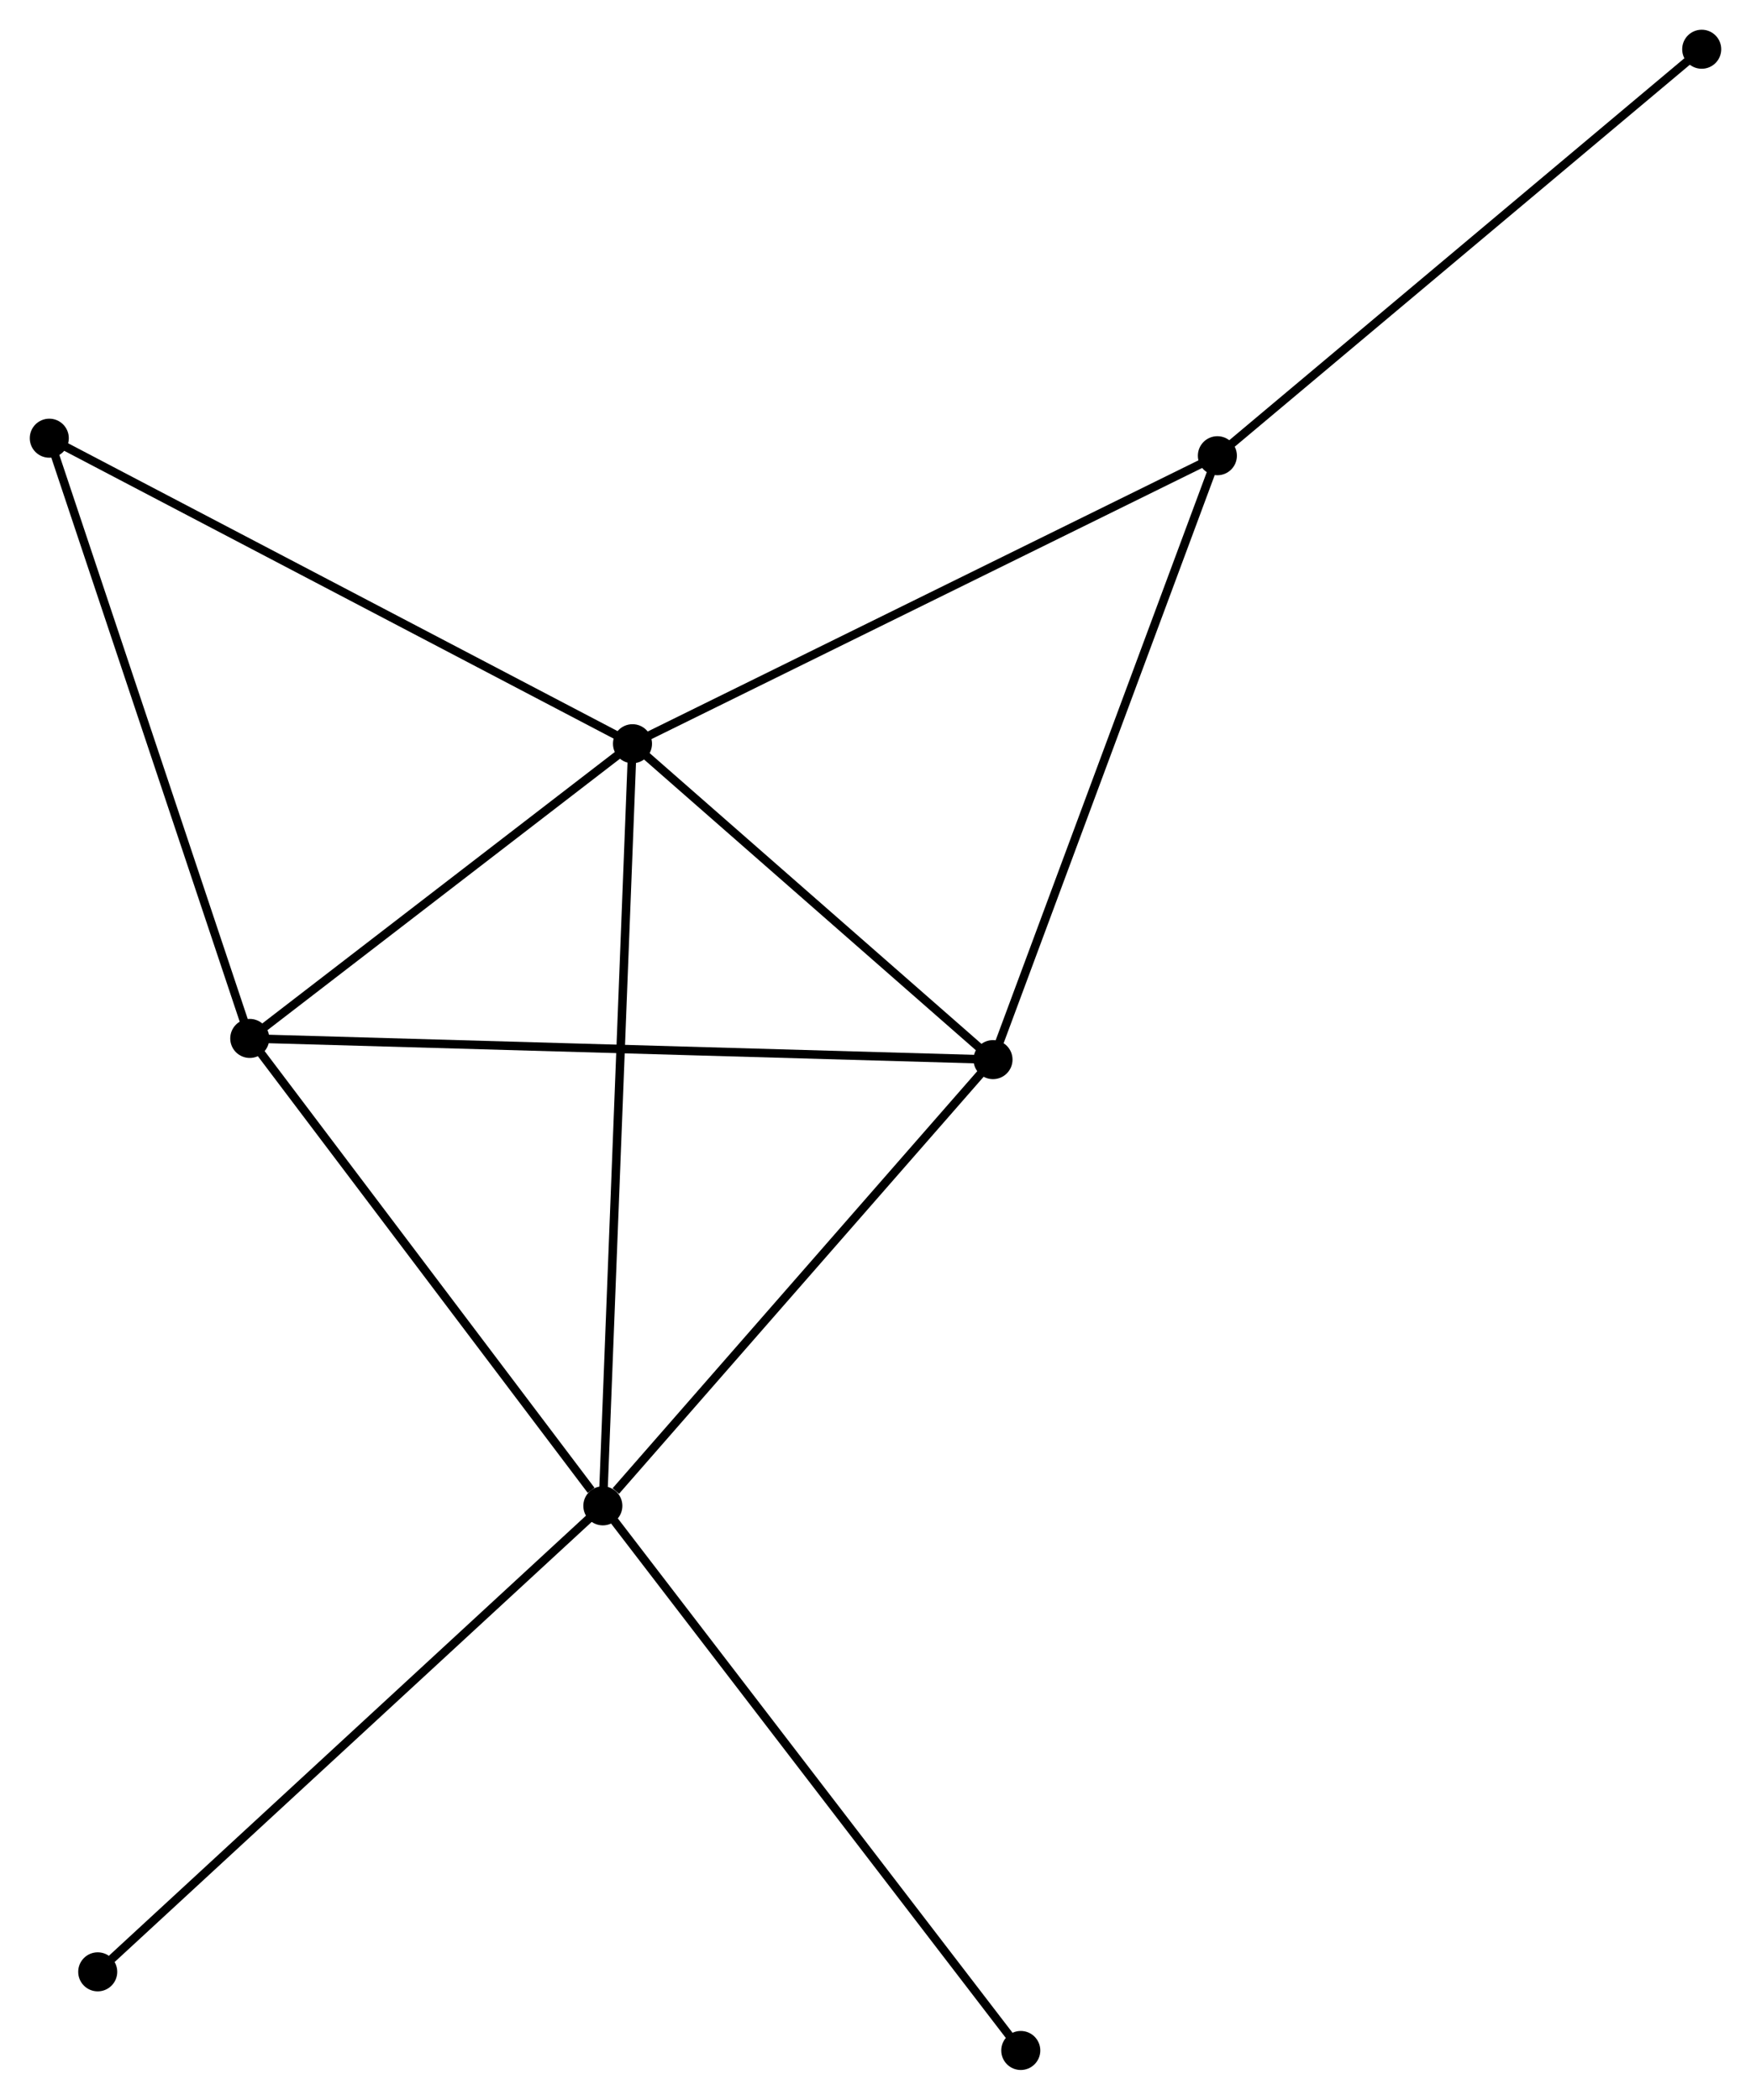 <?xml version="1.0" encoding="UTF-8" standalone="no"?>
<!DOCTYPE svg PUBLIC "-//W3C//DTD SVG 1.1//EN"
 "http://www.w3.org/Graphics/SVG/1.1/DTD/svg11.dtd">
<!-- Generated by graphviz version 2.36.0 (20140111.2315)
 -->
<!-- Title: %3 Pages: 1 -->
<svg width="206pt" height="247pt"
 viewBox="0.00 0.00 206.27 247.34" xmlns="http://www.w3.org/2000/svg" xmlns:xlink="http://www.w3.org/1999/xlink">
<g id="graph0" class="graph" transform="scale(1 1) rotate(0) translate(4 243.342)">
<title>%3</title>
<!-- 0 -->
<g id="node1" class="node"><title>0</title>
<ellipse fill="black" stroke="black" cx="70.507" cy="-155.733" rx="1.8" ry="1.8"/>
</g>
<!-- 1 -->
<g id="node2" class="node"><title>1</title>
<ellipse fill="black" stroke="black" cx="67.014" cy="-65.956" rx="1.8" ry="1.8"/>
</g>
<!-- 0&#45;&#45;1 -->
<g id="edge1" class="edge"><title>0&#45;&#45;1</title>
<path fill="none" stroke="black" d="M70.434,-153.858C69.979,-142.174 67.54,-79.474 67.087,-67.821"/>
</g>
<!-- 2 -->
<g id="node3" class="node"><title>2</title>
<ellipse fill="black" stroke="black" cx="25.418" cy="-121.017" rx="1.8" ry="1.8"/>
</g>
<!-- 0&#45;&#45;2 -->
<g id="edge2" class="edge"><title>0&#45;&#45;2</title>
<path fill="none" stroke="black" d="M69.007,-154.578C62.161,-149.307 33.922,-127.565 26.97,-122.212"/>
</g>
<!-- 3 -->
<g id="node4" class="node"><title>3</title>
<ellipse fill="black" stroke="black" cx="112.978" cy="-118.521" rx="1.8" ry="1.8"/>
</g>
<!-- 0&#45;&#45;3 -->
<g id="edge3" class="edge"><title>0&#45;&#45;3</title>
<path fill="none" stroke="black" d="M71.92,-154.495C78.368,-148.845 104.967,-125.54 111.516,-119.802"/>
</g>
<!-- 4 -->
<g id="node5" class="node"><title>4</title>
<ellipse fill="black" stroke="black" cx="139.412" cy="-189.659" rx="1.8" ry="1.8"/>
</g>
<!-- 0&#45;&#45;4 -->
<g id="edge4" class="edge"><title>0&#45;&#45;4</title>
<path fill="none" stroke="black" d="M72.21,-156.572C81.66,-161.225 127.583,-183.834 137.516,-188.725"/>
</g>
<!-- 5 -->
<g id="node6" class="node"><title>5</title>
<ellipse fill="black" stroke="black" cx="1.8" cy="-191.723" rx="1.8" ry="1.8"/>
</g>
<!-- 0&#45;&#45;5 -->
<g id="edge5" class="edge"><title>0&#45;&#45;5</title>
<path fill="none" stroke="black" d="M68.808,-156.623C59.385,-161.559 13.595,-185.544 3.691,-190.732"/>
</g>
<!-- 1&#45;&#45;2 -->
<g id="edge6" class="edge"><title>1&#45;&#45;2</title>
<path fill="none" stroke="black" d="M65.63,-67.788C59.202,-76.297 32.327,-111.871 26.525,-119.551"/>
</g>
<!-- 1&#45;&#45;3 -->
<g id="edge7" class="edge"><title>1&#45;&#45;3</title>
<path fill="none" stroke="black" d="M68.543,-67.705C75.646,-75.828 105.343,-109.79 111.754,-117.122"/>
</g>
<!-- 6 -->
<g id="node7" class="node"><title>6</title>
<ellipse fill="black" stroke="black" cx="7.506" cy="-11.064" rx="1.8" ry="1.8"/>
</g>
<!-- 1&#45;&#45;6 -->
<g id="edge8" class="edge"><title>1&#45;&#45;6</title>
<path fill="none" stroke="black" d="M65.543,-64.599C57.382,-57.071 17.722,-20.488 9.145,-12.575"/>
</g>
<!-- 7 -->
<g id="node8" class="node"><title>7</title>
<ellipse fill="black" stroke="black" cx="116.25" cy="-1.8" rx="1.8" ry="1.8"/>
</g>
<!-- 1&#45;&#45;7 -->
<g id="edge9" class="edge"><title>1&#45;&#45;7</title>
<path fill="none" stroke="black" d="M68.231,-64.37C74.984,-55.571 107.798,-12.814 114.895,-3.566"/>
</g>
<!-- 2&#45;&#45;3 -->
<g id="edge10" class="edge"><title>2&#45;&#45;3</title>
<path fill="none" stroke="black" d="M27.247,-120.965C38.642,-120.64 99.793,-118.897 111.159,-118.573"/>
</g>
<!-- 2&#45;&#45;5 -->
<g id="edge11" class="edge"><title>2&#45;&#45;5</title>
<path fill="none" stroke="black" d="M24.834,-122.764C21.595,-132.462 5.855,-179.584 2.45,-189.776"/>
</g>
<!-- 3&#45;&#45;4 -->
<g id="edge12" class="edge"><title>3&#45;&#45;4</title>
<path fill="none" stroke="black" d="M113.631,-120.279C117.289,-130.121 135.184,-178.281 138.782,-187.962"/>
</g>
<!-- 8 -->
<g id="node9" class="node"><title>8</title>
<ellipse fill="black" stroke="black" cx="196.47" cy="-237.542" rx="1.8" ry="1.8"/>
</g>
<!-- 4&#45;&#45;8 -->
<g id="edge13" class="edge"><title>4&#45;&#45;8</title>
<path fill="none" stroke="black" d="M140.823,-190.842C148.648,-197.409 186.675,-229.322 194.899,-236.224"/>
</g>
</g>
</svg>
